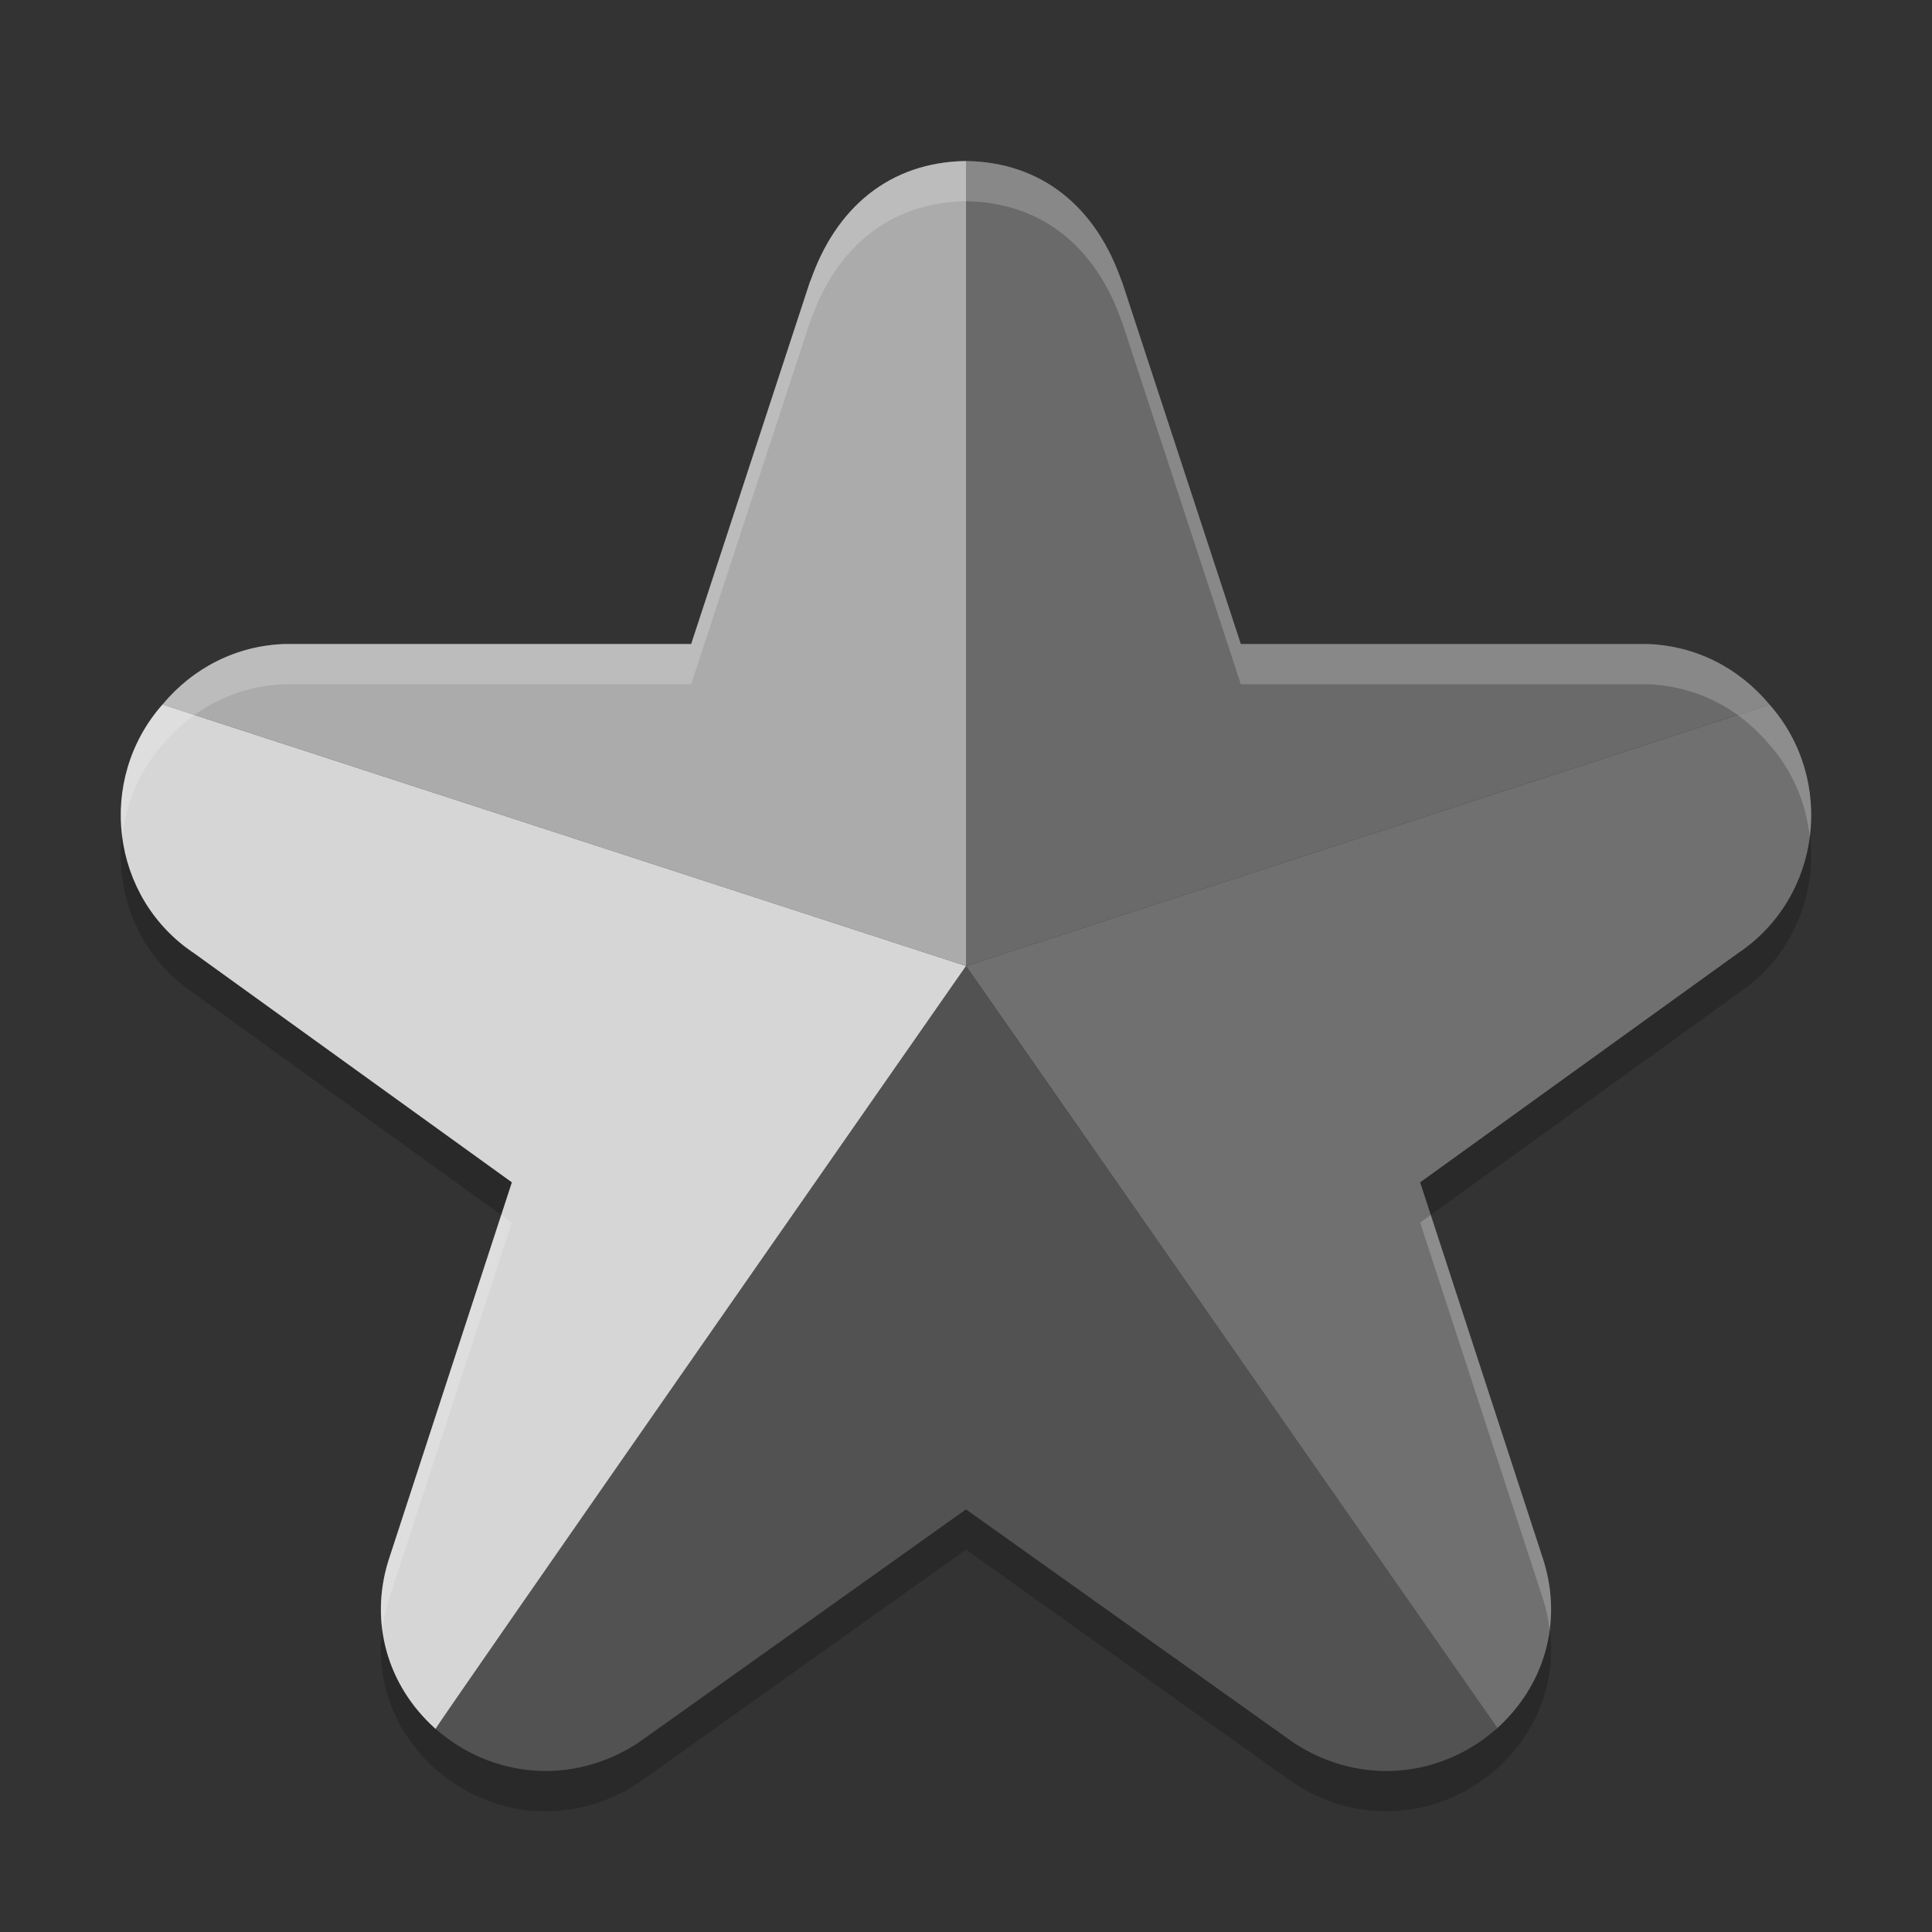<svg xmlns="http://www.w3.org/2000/svg" width="48" height="48" version="1">
 <rect width="100%" height="100%" fill="#333333" stroke="none"/>
 <path style="opacity:0.2" d="m 24,5 c -1.893,0.027 -3.243,1.152 -3.877,3.014 l 0.023,-0.084 -2.975,9.07 -10.031,0 c -0.022,-3.46e-4 -0.043,-3.46e-4 -0.064,0 -1.198,0.038 -2.278,0.59 -3.039,1.504 -1.646,1.864 -1.297,4.796 0.793,6.186 l 7.887,5.686 -3.061,9.379 c -0.003,0.01 -0.007,0.021 -0.01,0.031 -0.468,1.515 -0.028,3.077 1.148,4.145 0.009,0.008 0.019,0.016 0.027,0.023 1.414,1.24 3.4,1.397 4.996,0.371 0.03,-0.019 0.061,-0.04 0.09,-0.061 L 24,38.5 32.092,44.264 c 0.029,0.021 0.059,0.041 0.09,0.061 1.596,1.026 3.583,0.868 4.996,-0.371 0.009,-0.008 0.019,-0.016 0.027,-0.023 1.176,-1.068 1.616,-2.629 1.148,-4.145 -0.003,-0.01 -0.006,-0.021 -0.01,-0.031 l -3.061,-9.379 7.887,-5.686 c 2.09,-1.39 2.439,-4.322 0.793,-6.186 -0.761,-0.914 -1.841,-1.466 -3.039,-1.504 -0.022,-3.46e-4 -0.043,-3.46e-4 -0.064,0 l -10.031,0 -2.975,-9.07 0.023,0.084 C 27.243,6.152 25.893,5.027 24,5 Z"/>
 <path style="fill:#6a6a6a" d="m 24,4 c 1.893,0.027 3.243,1.152 3.877,3.014 L 27.854,6.93 30.828,16 l 10.031,0 c 0.022,-3.46e-4 0.043,-3.46e-4 0.064,0 1.198,0.038 2.278,0.589 3.039,1.503 L 24,24 Z"/>
 <path style="fill:#707070" d="m 37.178,42.953 c 0.009,-0.008 0.019,-0.016 0.027,-0.023 1.176,-1.068 1.616,-2.629 1.148,-4.145 -0.003,-0.01 -0.006,-0.021 -0.01,-0.031 L 35.283,29.375 43.17,23.689 c 2.09,-1.39 2.439,-4.323 0.793,-6.186 L 24,24 c 0,0 13.205,18.93 13.178,18.953 z"/>
 <path style="fill:#525252" d="m 10.795,42.93 c 0.009,0.008 0.019,0.016 0.027,0.023 1.414,1.24 3.4,1.397 4.996,0.371 0.03,-0.019 0.061,-0.04 0.09,-0.061 L 24,37.5 l 8.092,5.764 c 0.029,0.021 0.059,0.041 0.09,0.061 1.596,1.026 3.583,0.868 4.996,-0.371 0.009,-0.008 0.019,-0.016 0.027,-0.023 L 24,24 Z"/>
 <path style="fill:#ababab" d="M 24,4 C 22.107,4.027 20.757,5.152 20.123,7.014 L 20.146,6.93 17.172,16 7.141,16 c -0.022,-3.46e-4 -0.043,-3.46e-4 -0.064,0 -1.198,0.038 -2.278,0.589 -3.039,1.503 L 24,24 Z"/>
 <path style="fill:#d6d6d6" d="m 10.822,42.953 c -0.009,-0.008 -0.019,-0.016 -0.027,-0.023 -1.176,-1.068 -1.616,-2.629 -1.148,-4.145 0.003,-0.01 0.006,-0.021 0.01,-0.031 L 12.717,29.375 4.83,23.689 C 2.74,22.3 2.391,19.367 4.037,17.503 L 24,24 c 0,0 -13.205,18.93 -13.178,18.953 z"/>
 <path style="opacity:0.2;fill:#ffffff" d="M 24 4 C 22.107 4.027 20.757 5.152 20.123 7.014 L 20.146 6.93 L 17.172 16 L 7.141 16 C 7.119 16 7.098 16 7.076 16 C 5.878 16.038 4.798 16.59 4.037 17.504 C 3.21 18.44 2.889 19.645 3.037 20.789 C 3.128 19.971 3.45 19.169 4.037 18.504 C 4.798 17.59 5.878 17.038 7.076 17 C 7.098 17 7.119 17 7.141 17 L 17.172 17 L 20.146 7.93 L 20.123 8.014 C 20.757 6.152 22.107 5.027 24 5 C 25.893 5.027 27.243 6.152 27.877 8.014 L 27.854 7.93 L 30.828 17 L 40.859 17 C 40.881 17 40.902 17 40.924 17 C 42.122 17.038 43.202 17.59 43.963 18.504 C 44.55 19.169 44.872 19.971 44.963 20.789 C 45.111 19.645 44.79 18.44 43.963 17.504 C 43.202 16.59 42.122 16.038 40.924 16 C 40.902 16 40.881 16 40.859 16 L 30.828 16 L 27.854 6.93 L 27.877 7.014 C 27.243 5.152 25.893 4.027 24 4 z M 12.453 30.184 L 9.656 38.754 C 9.653 38.764 9.65 38.775 9.646 38.785 C 9.468 39.364 9.424 39.948 9.5 40.51 C 9.529 40.269 9.572 40.026 9.646 39.785 C 9.65 39.775 9.653 39.764 9.656 39.754 L 12.717 30.375 L 12.453 30.184 z M 35.547 30.184 L 35.283 30.375 L 38.344 39.754 C 38.347 39.764 38.35 39.775 38.354 39.785 C 38.428 40.026 38.471 40.269 38.5 40.51 C 38.576 39.948 38.532 39.364 38.354 38.785 C 38.35 38.775 38.347 38.764 38.344 38.754 L 35.547 30.184 z"/>
</svg>
